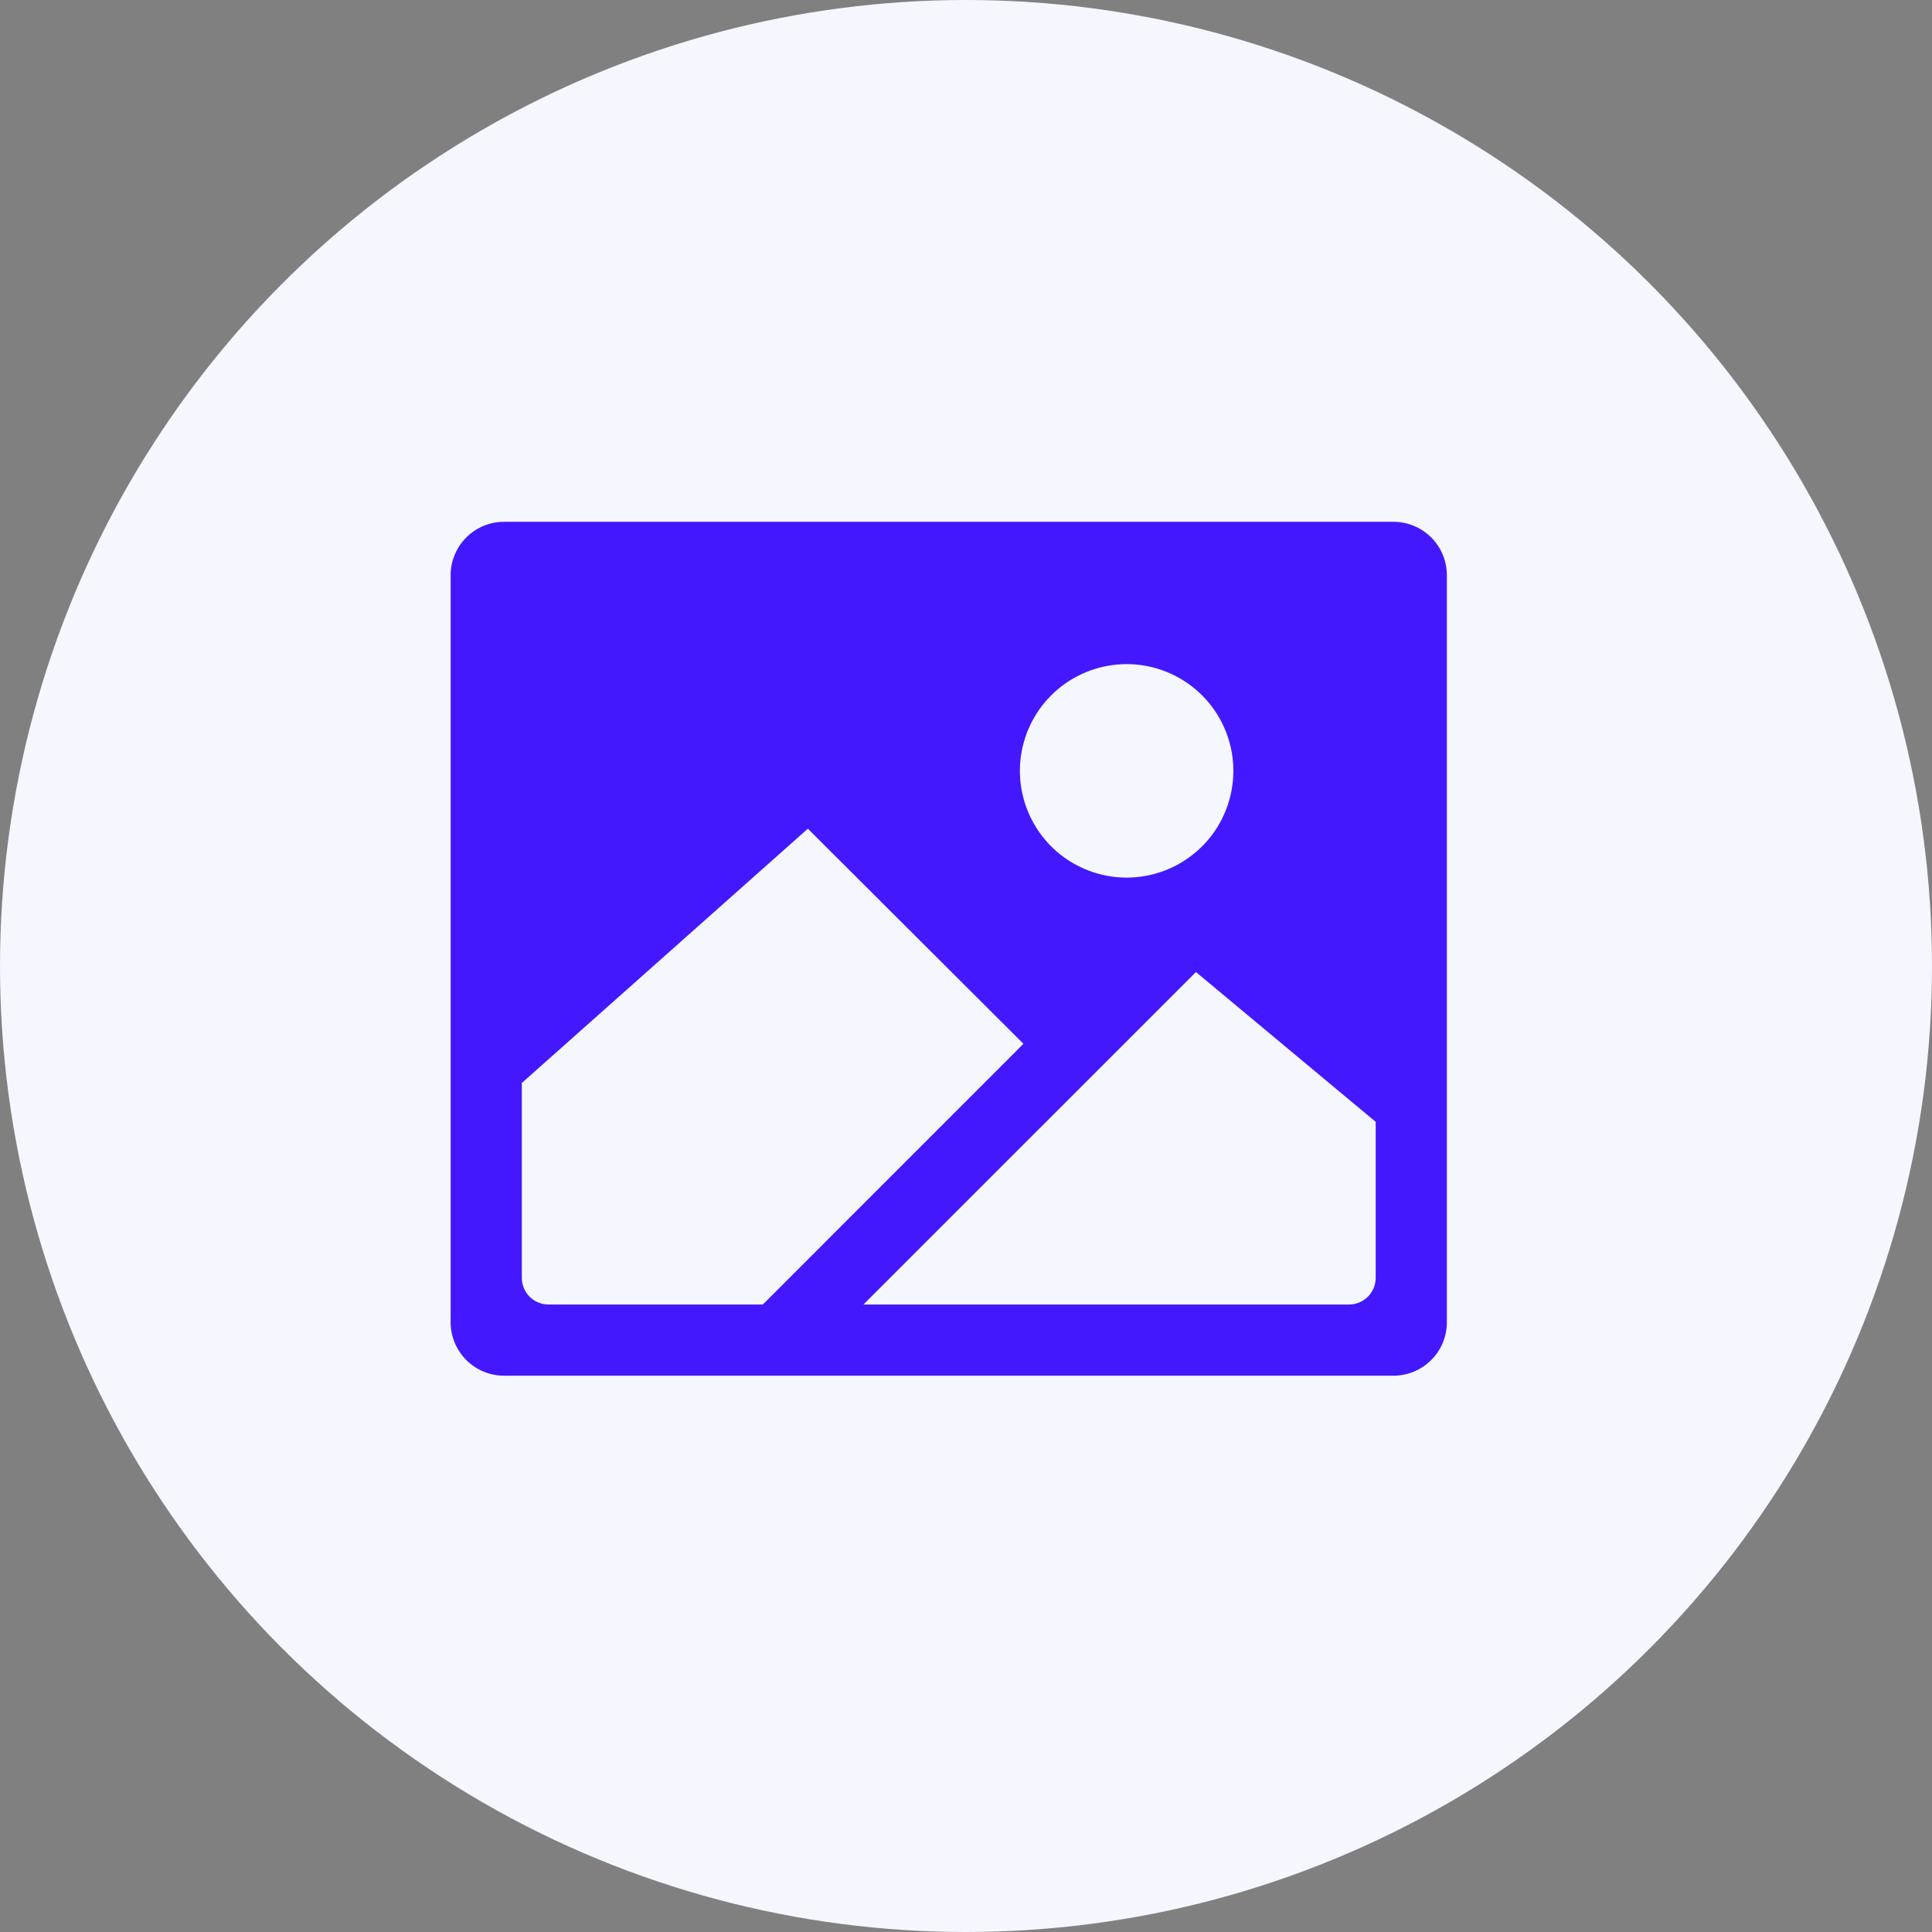 <svg width="56" height="56" viewBox="0 0 56 56" fill="none" xmlns="http://www.w3.org/2000/svg">
<rect x="0" y="0" width="56" height="56" fill="#808080" stroke="none"/>
<circle cx="28" cy="28" r="28" fill="#F4F7FE"/>
<path d="M40.391 15.125H14.609C14.199 15.125 13.806 15.288 13.516 15.578C13.226 15.868 13.062 16.262 13.062 16.672V38.328C13.062 38.738 13.226 39.132 13.516 39.422C13.806 39.712 14.199 39.875 14.609 39.875H40.391C40.801 39.875 41.194 39.712 41.484 39.422C41.775 39.132 41.938 38.738 41.938 38.328V16.672C41.938 16.262 41.775 15.868 41.484 15.578C41.194 15.288 40.801 15.125 40.391 15.125ZM32.374 19.263C33.007 19.205 33.643 19.343 34.195 19.66C34.747 19.976 35.188 20.455 35.457 21.03C35.727 21.606 35.813 22.251 35.703 22.878C35.594 23.504 35.294 24.082 34.844 24.531C34.394 24.981 33.817 25.281 33.19 25.391C32.564 25.501 31.919 25.415 31.343 25.145C30.767 24.875 30.288 24.434 29.972 23.882C29.656 23.331 29.517 22.695 29.575 22.061C29.641 21.341 29.957 20.667 30.469 20.156C30.98 19.645 31.654 19.329 32.374 19.263ZM15.898 37.812C15.693 37.812 15.497 37.731 15.351 37.586C15.207 37.441 15.125 37.244 15.125 37.039V31.391L23.416 24.02L29.665 30.255L22.11 37.812H15.898ZM39.875 37.039C39.875 37.244 39.794 37.441 39.648 37.586C39.503 37.731 39.307 37.812 39.102 37.812H25.027L34.665 28.175L39.875 32.517V37.039Z" fill="#4318FF"/>
</svg>
